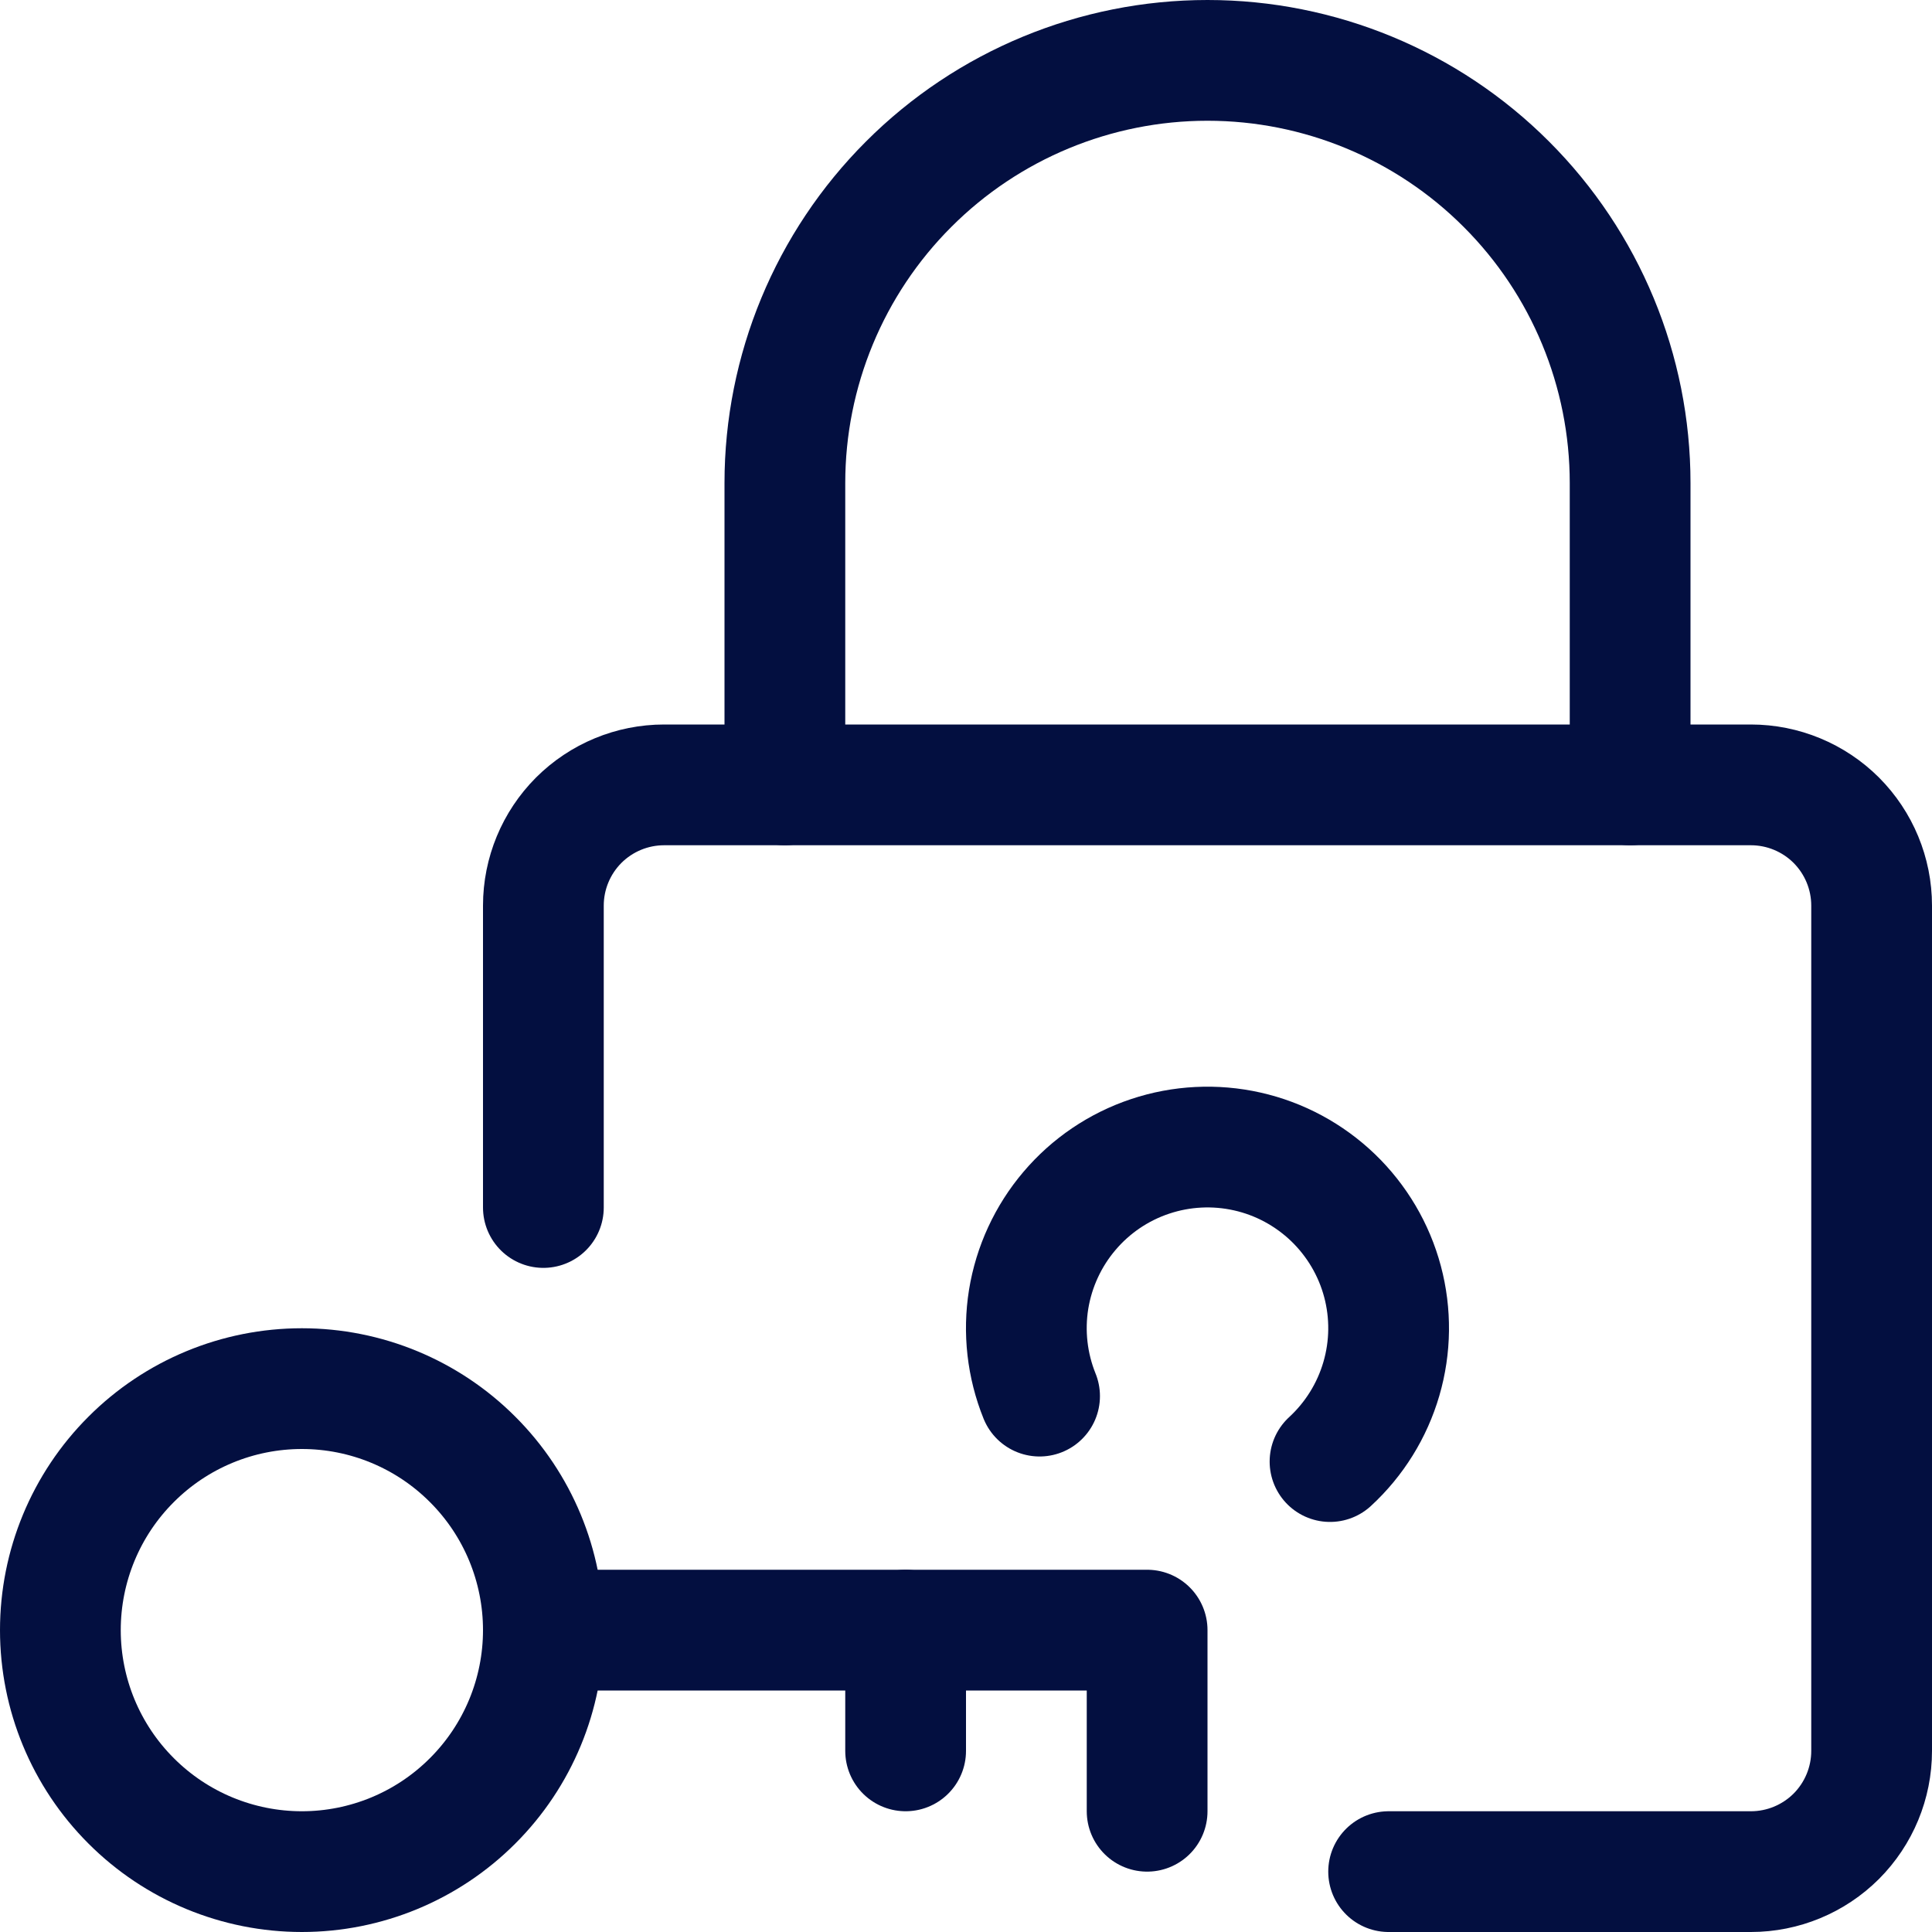 <svg width="24" height="24" viewBox="0 0 24 24" fill="none" xmlns="http://www.w3.org/2000/svg">
<path d="M0.75 20.25C0.75 21.046 1.066 21.809 1.629 22.371C2.191 22.934 2.954 23.25 3.75 23.25C4.546 23.25 5.309 22.934 5.871 22.371C6.434 21.809 6.75 21.046 6.75 20.25C6.75 19.454 6.434 18.691 5.871 18.129C5.309 17.566 4.546 17.25 3.75 17.25C2.954 17.25 2.191 17.566 1.629 18.129C1.066 18.691 0.75 19.454 0.75 20.25V20.25Z" stroke="#030F40" stroke-width="1.5" stroke-linecap="round" stroke-linejoin="round"/>
<path d="M6.75 20.25H14.25V22.5" stroke="#030F40" stroke-width="1.5" stroke-linecap="round" stroke-linejoin="round"/>
<path d="M11.25 20.25V21.75" stroke="#030F40" stroke-width="1.5" stroke-linecap="round" stroke-linejoin="round"/>
<path d="M6.75 15V11.25C6.75 10.852 6.908 10.471 7.189 10.189C7.471 9.908 7.852 9.75 8.25 9.75H21.75C22.148 9.75 22.529 9.908 22.811 10.189C23.092 10.471 23.25 10.852 23.25 11.25V21.75C23.25 22.148 23.092 22.529 22.811 22.811C22.529 23.092 22.148 23.25 21.75 23.25H17.25" stroke="#030F40" stroke-width="1.5" stroke-linecap="round" stroke-linejoin="round"/>
<path d="M9.75 9.75V6C9.75 4.608 10.303 3.272 11.288 2.288C12.272 1.303 13.608 0.75 15 0.75C16.392 0.75 17.728 1.303 18.712 2.288C19.697 3.272 20.25 4.608 20.25 6V9.75" stroke="#030F40" stroke-width="1.5" stroke-linecap="round" stroke-linejoin="round"/>
<path d="M12.914 17.343C12.76 16.962 12.713 16.547 12.778 16.141C12.844 15.736 13.019 15.356 13.285 15.043C13.55 14.73 13.897 14.495 14.287 14.365C14.676 14.235 15.094 14.214 15.494 14.304C15.895 14.394 16.263 14.593 16.559 14.877C16.855 15.162 17.068 15.522 17.174 15.919C17.28 16.316 17.275 16.734 17.16 17.128C17.045 17.523 16.824 17.878 16.522 18.156" stroke="#030F40" stroke-width="1.5" stroke-linecap="round" stroke-linejoin="round"/>
</svg>
